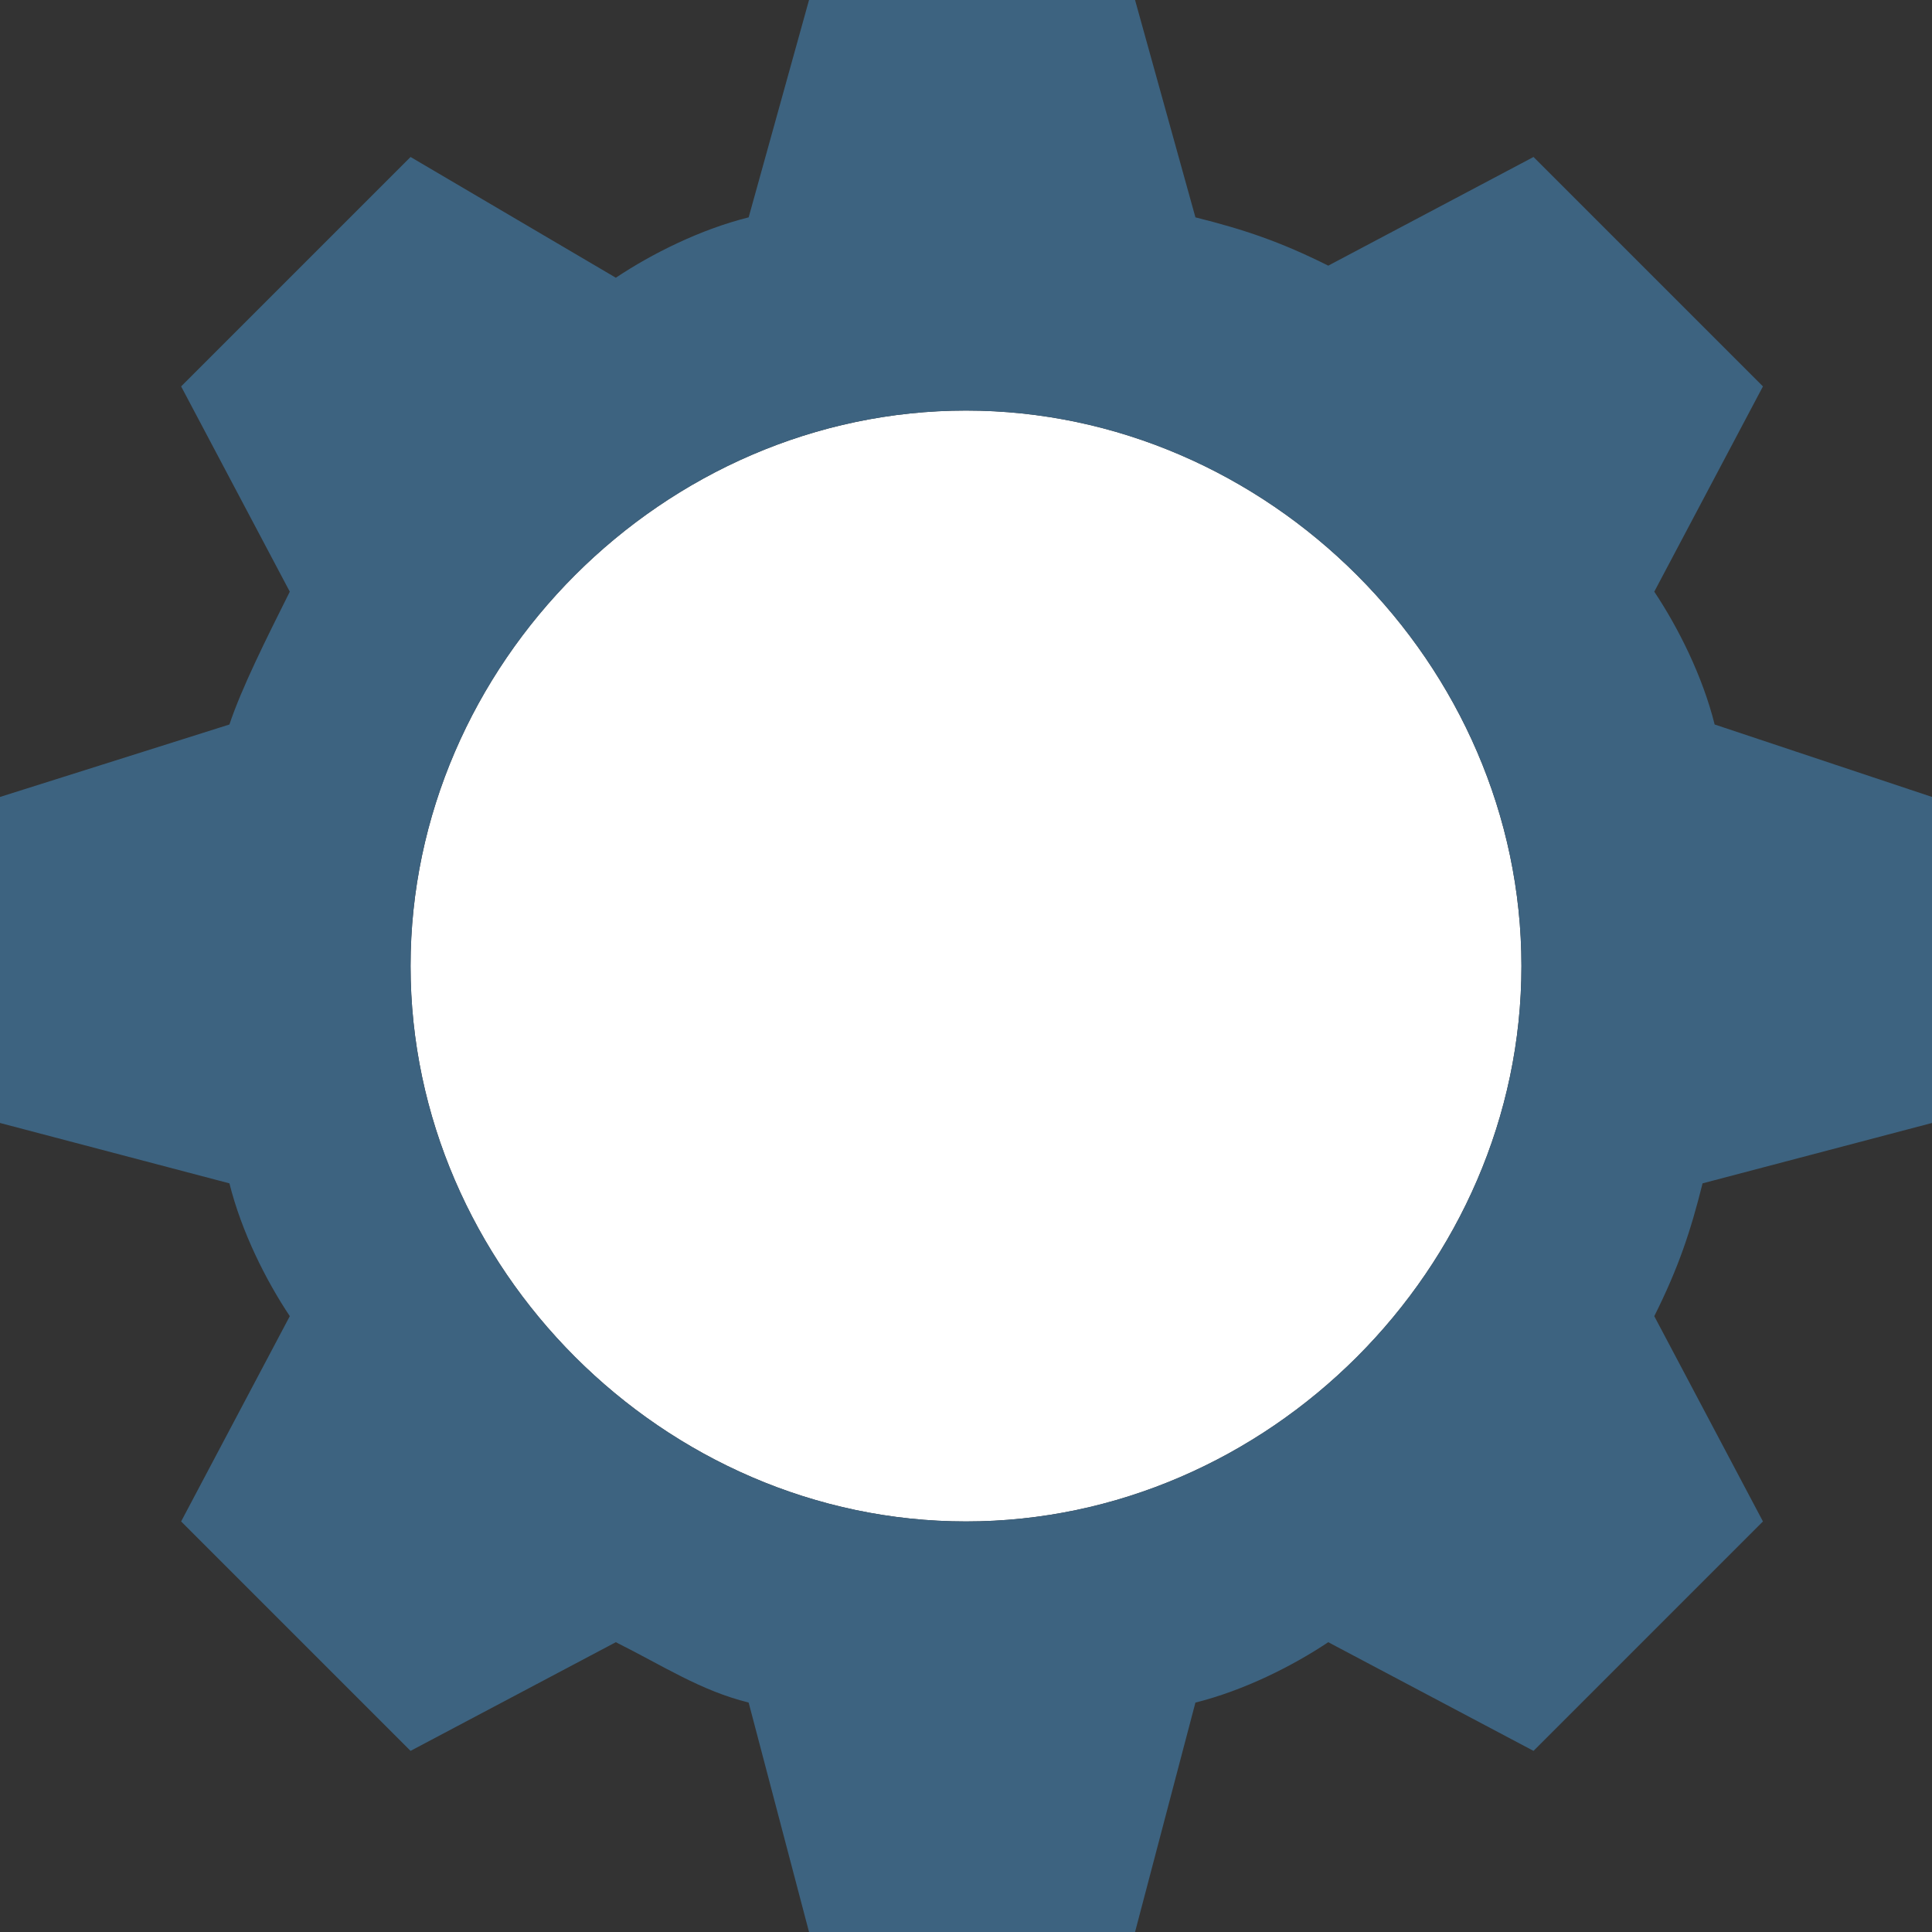 <?xml version="1.0" encoding="utf-8"?>
<!-- Generator: Adobe Illustrator 18.0.0, SVG Export Plug-In . SVG Version: 6.00 Build 0)  -->
<!DOCTYPE svg PUBLIC "-//W3C//DTD SVG 1.1//EN" "http://www.w3.org/Graphics/SVG/1.1/DTD/svg11.dtd">
<svg
    xmlns="http://www.w3.org/2000/svg"

    enable-background="new 0 0 16 16"
    viewBox="0 0 16 16"
    y="0px"
    x="0px"
    height="16px"
    width="16px"
    version="1.1">
<rect x="0" y="0" width="16" height="16" fill="#333333" stroke="none"/>
<g >
	<g >
		<rect fill="none" width="16" height="16"/>
	</g>
</g>
  <g >
	<g>
		<path fill="#FFFFFF" d="M8,12.6c2.5,0,4.6-2.1,4.6-4.6S10.5,3.4,8,3.4C5.5,3.4,3.4,5.5,3.4,8S5.5,12.6,8,12.6z"/>
    <path fill="#3D6380" d="M16,9.3V6.6L14.2,6c-0.1-0.4-0.3-0.8-0.5-1.1l0.9-1.7l-1.9-1.9l-1.7,0.9c-0.4-0.2-0.7-0.3-1.1-0.4L9.4,0
			H6.7L6.2,1.8C5.8,1.9,5.4,2.1,5.1,2.3L3.4,1.3L1.5,3.2l0.9,1.7C2.2,5.3,2,5.7,1.9,6L0,6.6v2.7l1.9,0.5c0.1,0.4,0.3,0.8,0.5,1.1
			l-0.9,1.7l1.9,1.9l1.7-0.9c0.4,0.2,0.7,0.4,1.1,0.5L6.7,16h2.7l0.5-1.9c0.4-0.1,0.8-0.3,1.1-0.5l1.7,0.9l1.9-1.9l-0.9-1.7
			c0.2-0.4,0.3-0.7,0.4-1.1L16,9.3z M8,3.4c2.5,0,4.6,2.1,4.6,4.6s-2.1,4.6-4.6,4.6c-2.5,0-4.6-2.1-4.6-4.6S5.5,3.4,8,3.4z"/>
	</g>
</g>
</svg>
